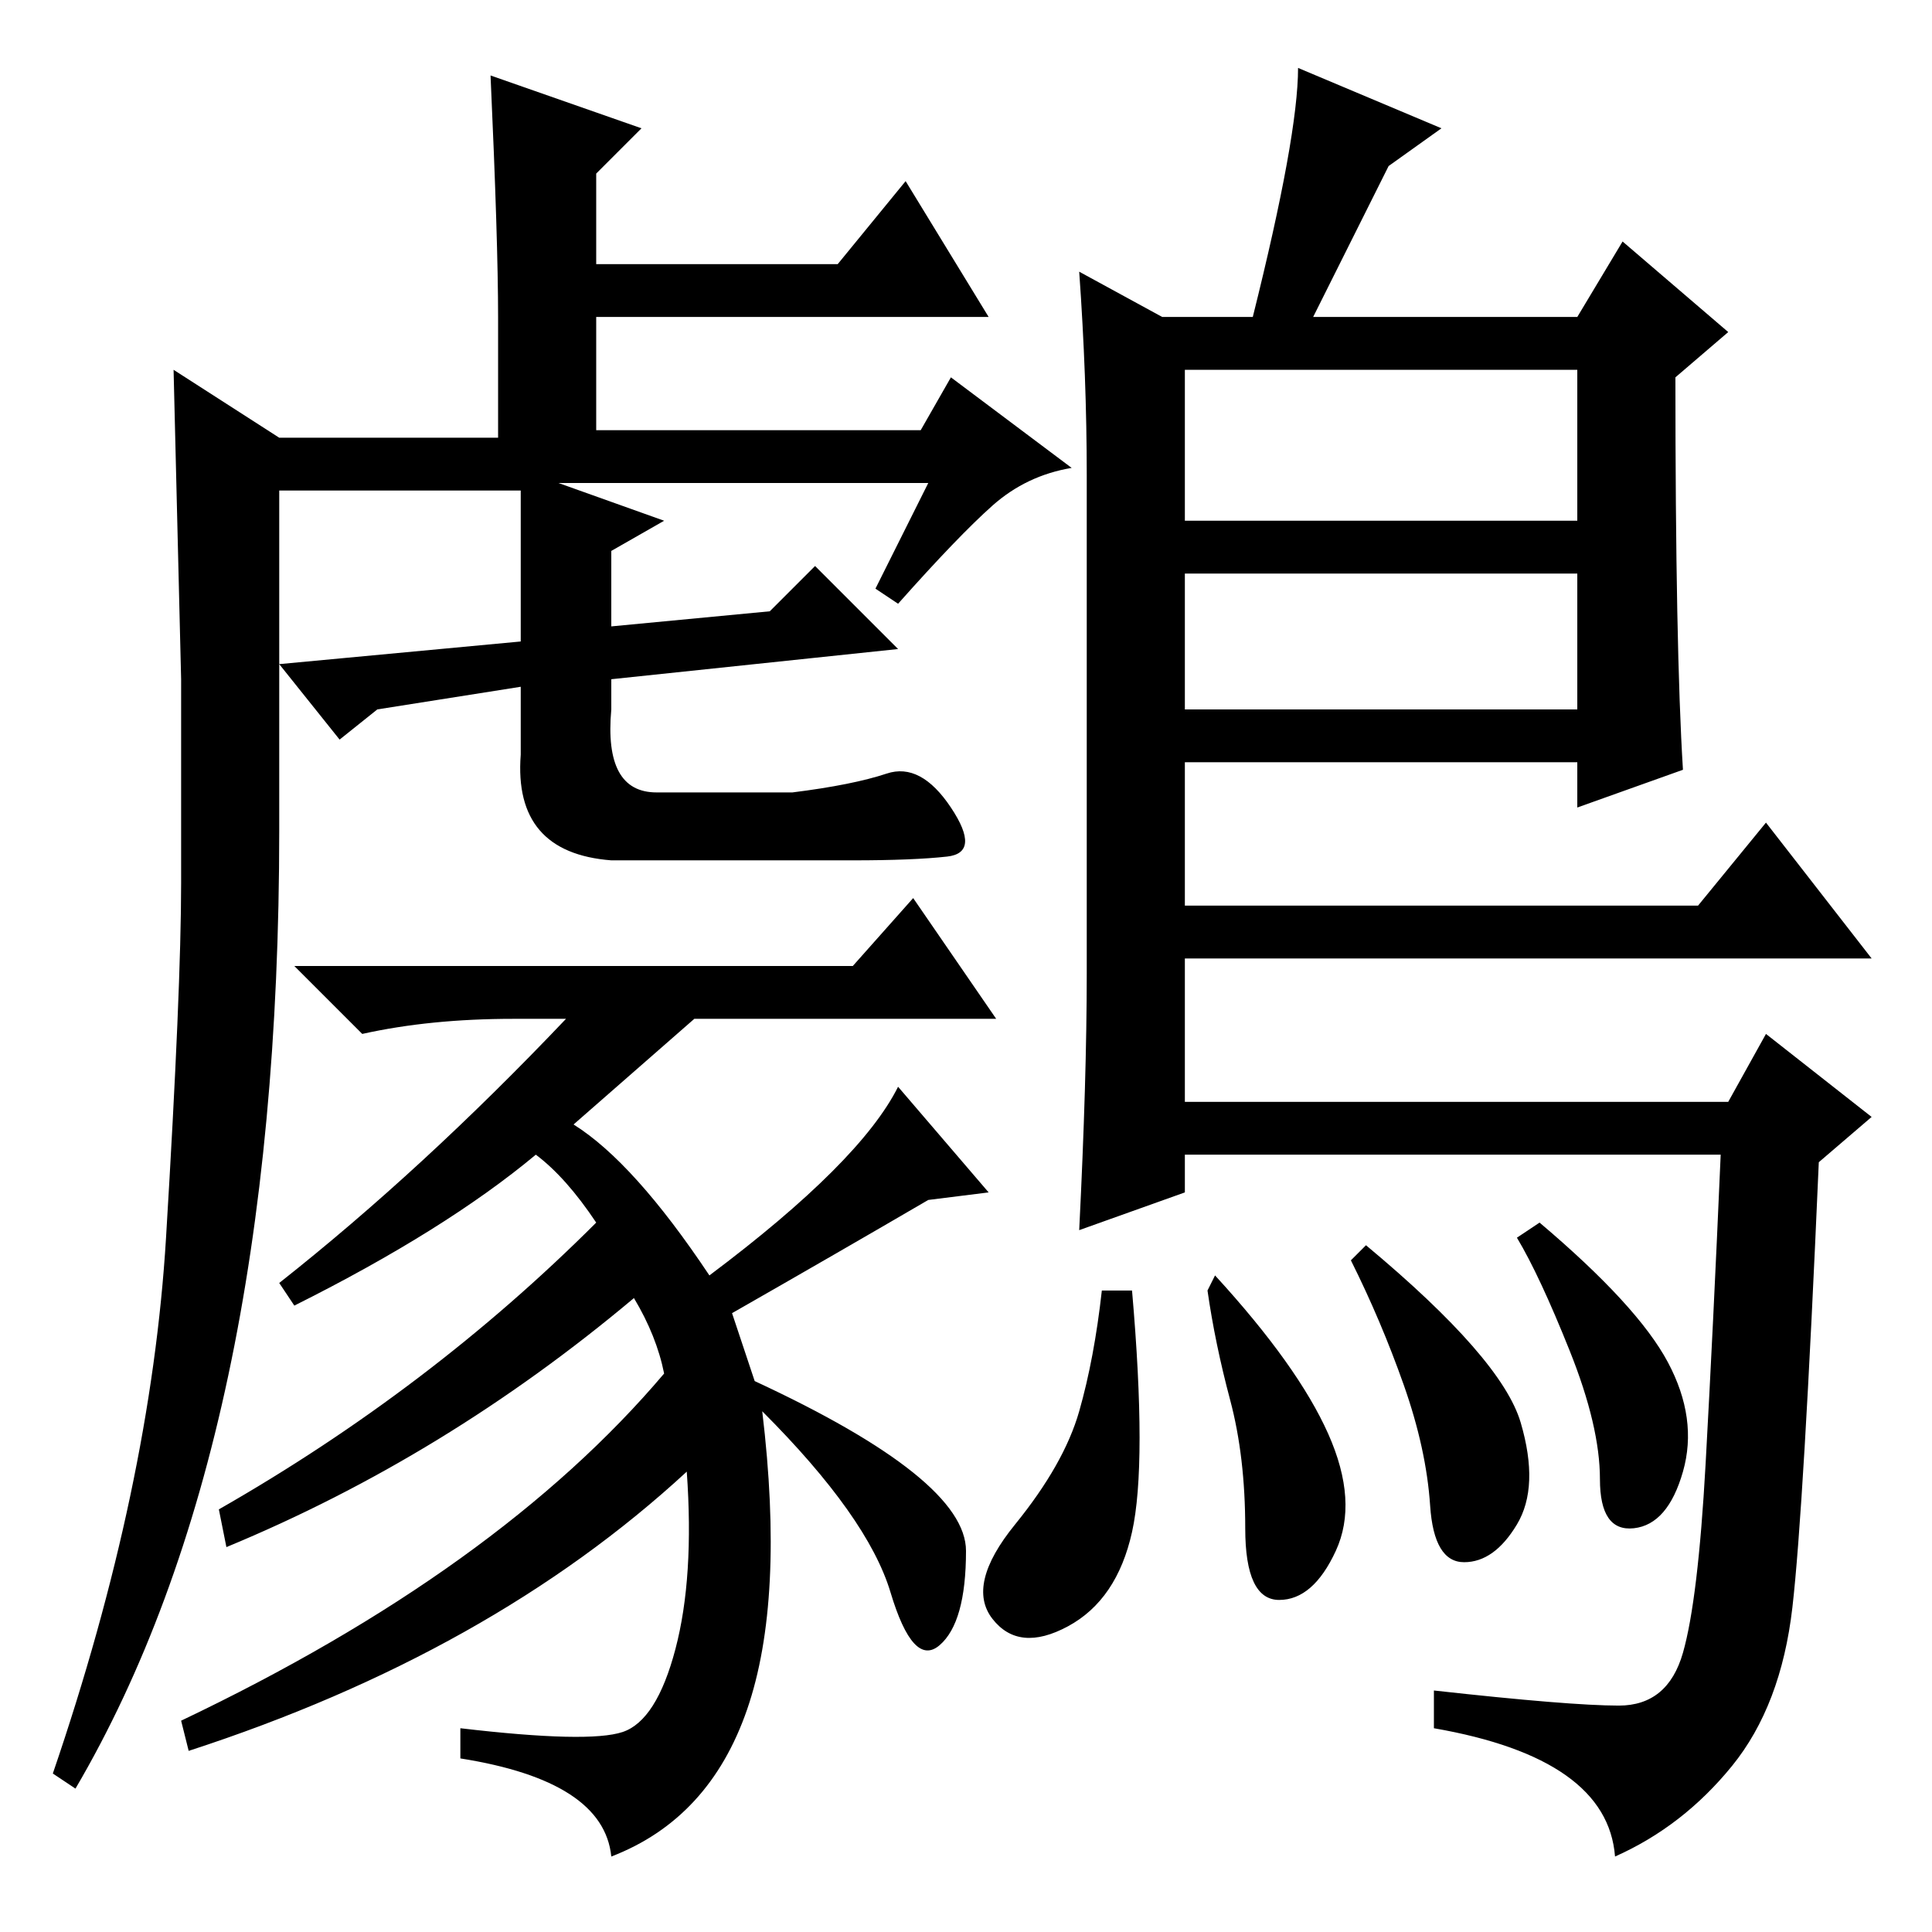 <?xml version="1.0" standalone="no"?>
<!DOCTYPE svg PUBLIC "-//W3C//DTD SVG 1.1//EN" "http://www.w3.org/Graphics/SVG/1.1/DTD/svg11.dtd" >
<svg xmlns="http://www.w3.org/2000/svg" xmlns:xlink="http://www.w3.org/1999/xlink" version="1.1" viewBox="0 -36 256 256">
  <g transform="matrix(1 0 0 -1 0 220)">
   <path fill="currentColor"
d="M65 246l20 -7l-6 -6v-12h32l9 11l11 -18h-52v-15h43l4 7l16 -12q-6 -1 -10.5 -5t-12.5 -13l-3 2l7 14h-49l14 -5l-7 -4v-10l21 2l6 6l11 -11l-38 -4v-4q-1 -11 6 -11h18q8 1 12.5 2.5t8.5 -4.5t-0.5 -6.5t-12.5 -0.5h-32q-13 1 -12 14v9l-19 -3l-5 -4l-8 10v-22
q0 -81 -27 -127l-3 2q13 38 15 71t2 47v27t-1 41l14 -9h29v16q0 10 -1 32zM37 168l32 3v20h-32v-23zM97 82l3 -9q28 -13 28 -22.5t-3.5 -12.5t-6.5 7t-17 24q3 -25 -2 -39.5t-18 -19.5q-1 10 -20 13v4q17 -2 21.5 -0.5t7 11t1.5 23.5q-26 -24 -66 -37l-1 4q42 20 64 46
q-1 5 -4 10q-25 -21 -54 -33l-1 5q28 16 50 38q-4 6 -8 9q-12 -10 -32 -20l-2 3q19 15 38 35h-7q-11 0 -20 -2l-9 9h74l8 9l11 -16h-40l-16 -14q8 -5 18 -20q20 15 25 25l12 -14l-8 -1q-12 -7 -26 -15zM143 220l11 -6h12q6 24 6 33l19 -8l-7 -5l-10 -20h35l6 10l14 -12
l-7 -6q0 -36 1 -52l-14 -5v6h-52v-19h68l9 11l14 -18h-91v-19h72l5 9l14 -11l-7 -6q-2 -46 -3.5 -59t-8 -21t-15.5 -12q-1 13 -24 17v5q18 -2 24.5 -2t8.5 7t3 25t2 41h-71v-5l-14 -5q1 20 1 34v66q0 13 -1 27zM209 207h-52v-20h52v20zM209 180h-52v-18h52v18zM201.5 67.5
q2.5 -8.5 -0.5 -13.5t-7 -5t-4.5 7.5t-3.5 16t-7 16.5l2 2q18 -15 20.5 -23.5zM221 75.5q4 -7.5 2 -14.5t-6.5 -7.5t-4.5 6.5t-4 17t-7 15l3 2q13 -11 17 -18.5zM176 66q4 -9 1 -15.5t-7.5 -6.5t-4.5 9.5t-2 17t-3 14.5l1 2q11 -12 15 -21zM150 53q-2 -9 -8.5 -12.5t-10 1
t3 12.5t8.5 15t3 16h4q2 -23 0 -32z" />
  </g>

</svg>

